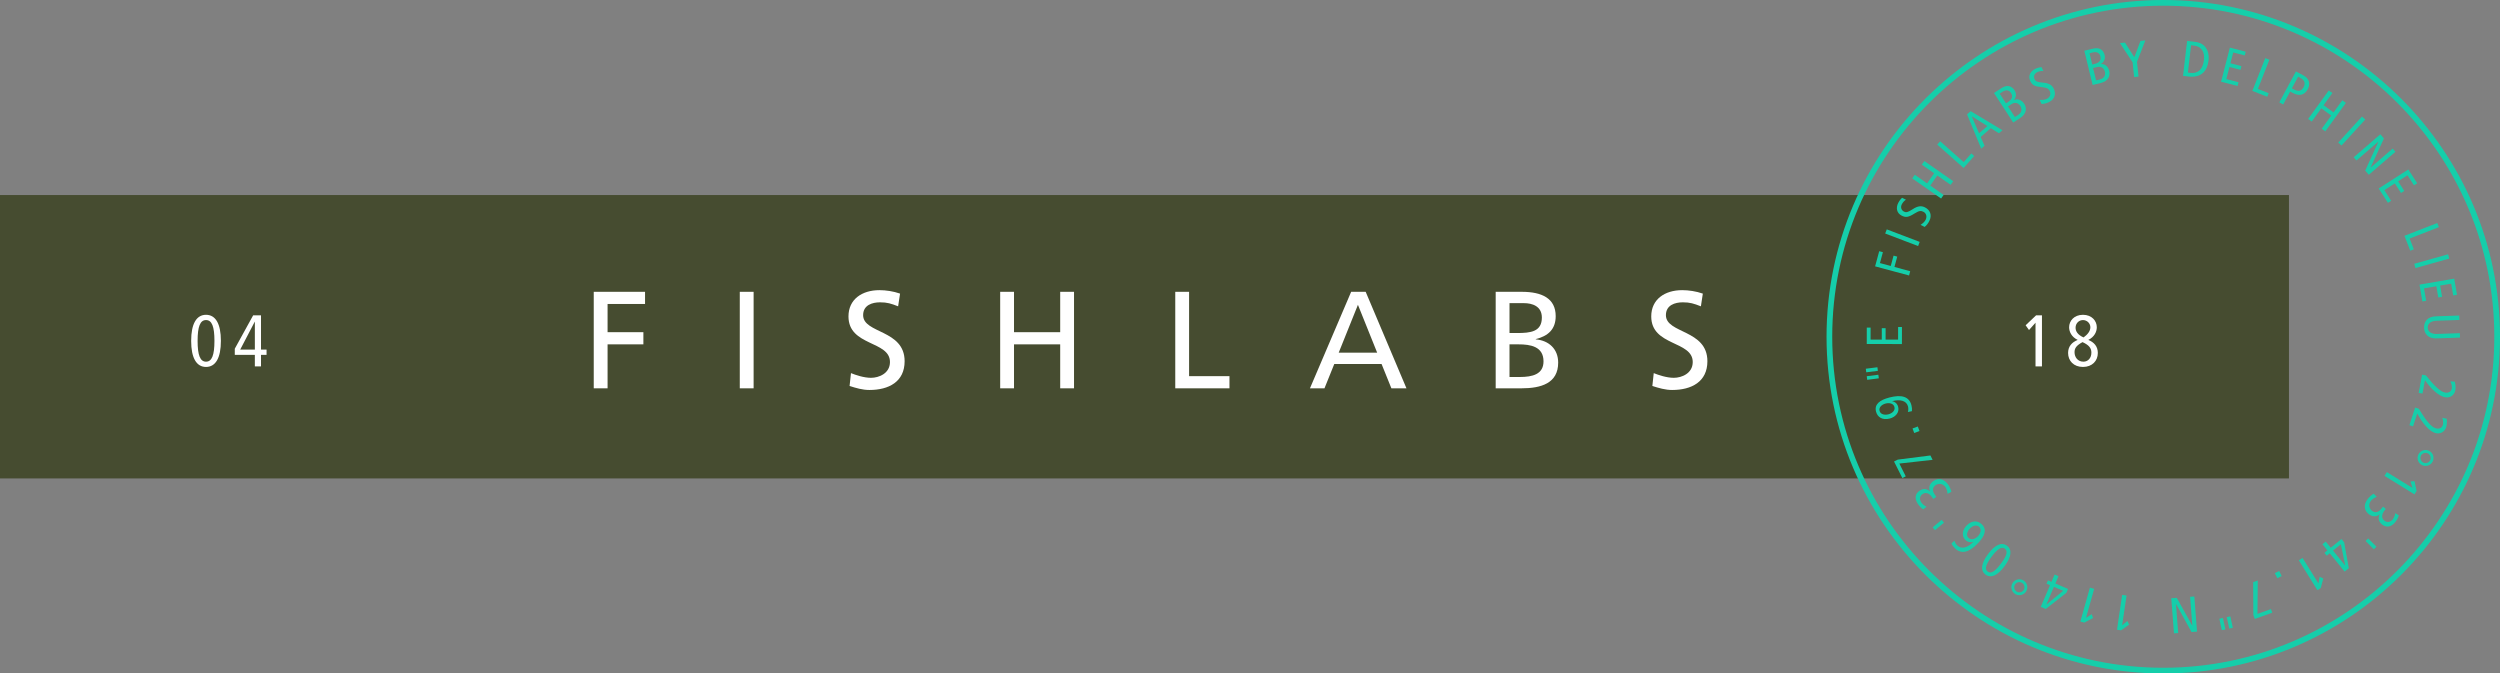 <?xml version="1.0" encoding="utf-8"?>
<!-- Generator: Adobe Illustrator 17.0.0, SVG Export Plug-In . SVG Version: 6.00 Build 0)  -->
<!DOCTYPE svg PUBLIC "-//W3C//DTD SVG 1.1//EN" "http://www.w3.org/Graphics/SVG/1.1/DTD/svg11.dtd">
<svg version="1.1" id="Layer_1" xmlns="http://www.w3.org/2000/svg" xmlns:xlink="http://www.w3.org/1999/xlink" x="0px" y="0px"
	 width="307.32px" height="82.787px" viewBox="0 0 307.32 82.787" enable-background="new 0 0 307.32 82.787" xml:space="preserve">
<rect x="0" y="0" width="307.32" height="82.787" fill="#808080" stroke="none"/>
<g>
	<rect x="0" y="23.975" fill="#464C30" width="281.377" height="34.837"/>
</g>
<g>
	<path fill="#FFFFFF" d="M72.987,35.872h6.307v1.495h-4.606v3.468h4.402v1.496h-4.402v5.405h-1.7V35.872z"/>
	<path fill="#FFFFFF" d="M90.94,35.872h1.7v11.864h-1.7V35.872z"/>
	<path fill="#FFFFFF" d="M110.404,37.656c-0.867-0.34-1.343-0.492-2.227-0.492c-0.952,0-2.074,0.34-2.074,1.58
		c0,2.278,5.1,1.751,5.1,5.661c0,2.532-1.955,3.535-4.334,3.535c-0.833,0-1.649-0.238-2.431-0.493l0.17-1.58
		c0.578,0.237,1.598,0.577,2.465,0.577c0.969,0,2.329-0.544,2.329-1.938c0-2.651-5.1-1.921-5.1-5.609
		c0-2.107,1.666-3.229,3.808-3.229c0.782,0,1.717,0.136,2.533,0.425L110.404,37.656z"/>
	<path fill="#FFFFFF" d="M122.95,35.872h1.7v4.963h5.678v-4.963h1.699v11.864h-1.699v-5.405h-5.678v5.405h-1.7V35.872z"/>
	<path fill="#FFFFFF" d="M144.473,35.872h1.699V46.24h4.964v1.496h-6.663V35.872z"/>
	<path fill="#FFFFFF" d="M166.095,35.872h1.785l5.014,11.864h-1.853l-1.207-2.991h-5.813l-1.206,2.991h-1.785L166.095,35.872z
		 M166.928,37.47l-2.363,5.881h4.726L166.928,37.47z"/>
	<path fill="#FFFFFF" d="M183.861,35.872h3.213c2.464,0,4.164,0.799,4.164,2.991c0,1.632-0.952,2.448-2.447,2.822v0.033
		c1.614,0.137,2.753,1.19,2.753,2.856c0,2.55-2.107,3.161-4.521,3.161h-3.161V35.872z M185.56,40.938h0.936
		c1.648,0,3.042-0.153,3.042-1.904c0-1.41-1.206-1.768-2.192-1.768h-1.785V40.938z M185.56,46.343h1.275
		c1.529,0,2.906-0.323,2.906-1.921c0-1.836-1.614-2.091-3.076-2.091h-1.105V46.343z"/>
	<path fill="#FFFFFF" d="M209.088,37.656c-0.867-0.34-1.343-0.492-2.227-0.492c-0.952,0-2.074,0.34-2.074,1.58
		c0,2.278,5.1,1.751,5.1,5.661c0,2.532-1.955,3.535-4.335,3.535c-0.832,0-1.648-0.238-2.431-0.493l0.17-1.58
		c0.578,0.237,1.599,0.577,2.465,0.577c0.969,0,2.329-0.544,2.329-1.938c0-2.651-5.1-1.921-5.1-5.609
		c0-2.107,1.666-3.229,3.808-3.229c0.782,0,1.717,0.136,2.533,0.425L209.088,37.656z"/>
</g>
<g>
	<path fill="#FFFFFF" d="M25.326,38.698c1.179,0,1.828,1.107,1.828,3.205s-0.648,3.205-1.828,3.205S23.499,44,23.499,41.902
		S24.147,38.698,25.326,38.698z M25.326,44.46c0.72,0,1.035-0.793,1.035-2.558c0-1.764-0.315-2.557-1.035-2.557
		s-1.035,0.792-1.035,2.557C24.291,43.667,24.606,44.46,25.326,44.46z"/>
	<path fill="#FFFFFF" d="M31.329,43.622h-2.467v-0.756l2.26-4.105h0.963v4.213h0.684v0.648h-0.684v1.422h-0.756V43.622z
		 M31.329,39.553h-0.018l-1.783,3.421h1.801V39.553z"/>
</g>
<g>
	<path fill="#FFFFFF" d="M250.222,39.67l-0.801,0.9l-0.414-0.585l1.287-1.224h0.72v6.283h-0.792V39.67z"/>
	<path fill="#FFFFFF" d="M255.407,41.786c-0.766-0.369-1.054-1.018-1.054-1.558c0-0.774,0.604-1.53,1.702-1.53
		c1.098,0,1.701,0.756,1.701,1.53c0,0.54-0.288,1.188-1.045,1.558c0.712,0.288,1.171,0.801,1.171,1.602
		c0,0.973-0.693,1.72-1.827,1.72c-1.135,0-1.828-0.747-1.828-1.72C254.227,42.587,254.686,42.074,255.407,41.786z M256.109,44.46
		c0.576,0,0.981-0.46,0.981-1.107c0-0.576-0.307-0.938-1.09-1.297c-0.792,0.432-0.981,0.773-0.981,1.242
		C255.019,43.919,255.424,44.46,256.109,44.46z M256.127,41.479c0.495-0.351,0.838-0.783,0.838-1.251
		c0-0.459-0.388-0.882-0.909-0.882c-0.514,0-0.91,0.414-0.91,0.937C255.145,40.705,255.388,41.155,256.127,41.479z"/>
</g>
<g>
	<path fill="#15CEAA" d="M230.503,32.742l0.504-1.864l0.454,0.123l-0.361,1.338l1.327,0.357l0.344-1.273l0.453,0.123l-0.343,1.273
		l1.937,0.521l-0.142,0.525L230.503,32.742z"/>
	<path fill="#15CEAA" d="M231.743,28.705l0.194-0.51l4.047,1.54l-0.194,0.511L231.743,28.705z"/>
	<path fill="#15CEAA" d="M234.294,24.55c-0.203,0.127-0.389,0.332-0.51,0.569c-0.183,0.366-0.055,0.729,0.273,0.894
		c0.249,0.125,0.453,0.104,1.054-0.288c0.645-0.426,1.082-0.455,1.525-0.232c0.614,0.31,0.904,0.935,0.531,1.676
		c-0.156,0.311-0.371,0.57-0.574,0.726l-0.503-0.254c0.244-0.154,0.505-0.385,0.619-0.611c0.221-0.438,0.053-0.834-0.264-0.993
		c-0.299-0.149-0.51-0.159-1.087,0.202c-0.771,0.486-1.088,0.521-1.586,0.271c-0.637-0.32-0.724-0.975-0.429-1.562
		c0.129-0.254,0.32-0.498,0.479-0.634L234.294,24.55z"/>
	<path fill="#15CEAA" d="M235.067,21.931l0.312-0.447l1.515,1.057l0.865-1.24l-1.514-1.056l0.312-0.448l3.546,2.476l-0.311,0.447
		l-1.647-1.149l-0.864,1.24l1.646,1.149l-0.313,0.446L235.067,21.931z"/>
	<path fill="#15CEAA" d="M238.141,17.776l0.362-0.408l2.888,2.561l0.942-1.064l0.353,0.312l-1.305,1.473L238.141,17.776z"/>
	<path fill="#15CEAA" d="M242.256,13.667l3.9,2.341l-0.43,0.373l-1.002-0.623l-1.245,1.079l0.478,1.08l-0.412,0.357l-1.738-4.218
		L242.256,13.667z M244.309,15.494l-1.914-1.193l-0.009,0.008l0.897,2.075L244.309,15.494z"/>
	<path fill="#15CEAA" d="M245.116,11.432l0.92-0.599c0.701-0.457,1.259-0.271,1.606,0.265c0.258,0.396,0.223,0.854-0.074,1.194
		l0.007,0.01c0.433-0.199,0.931-0.049,1.262,0.461c0.328,0.504,0.303,1.215-0.487,1.73l-0.873,0.566L245.116,11.432z
		 M246.594,12.704l0.271-0.176c0.509-0.331,0.59-0.718,0.337-1.107c-0.203-0.312-0.559-0.449-1.037-0.139l-0.348,0.227
		L246.594,12.704z M247.69,14.389l0.389-0.255c0.489-0.316,0.503-0.763,0.279-1.105c-0.242-0.373-0.637-0.524-1.078-0.237
		l-0.442,0.288L247.69,14.389z"/>
	<path fill="#15CEAA" d="M251.188,8.728c-0.238-0.023-0.511,0.024-0.751,0.14c-0.367,0.178-0.488,0.543-0.33,0.874
		c0.12,0.251,0.296,0.359,1.011,0.415c0.77,0.059,1.133,0.302,1.348,0.75c0.298,0.619,0.145,1.291-0.604,1.649
		c-0.312,0.15-0.641,0.225-0.896,0.223l-0.244-0.508c0.288,0.027,0.635,0.005,0.864-0.104c0.44-0.212,0.551-0.628,0.397-0.946
		c-0.145-0.303-0.306-0.438-0.982-0.506c-0.908-0.087-1.18-0.252-1.421-0.755c-0.308-0.644,0.023-1.214,0.615-1.497
		c0.258-0.124,0.558-0.199,0.767-0.209L251.188,8.728z"/>
	<path fill="#15CEAA" d="M256.222,6.239l1.066-0.259c0.812-0.198,1.276,0.161,1.428,0.781c0.11,0.458-0.073,0.88-0.466,1.103
		l0.003,0.012c0.473-0.045,0.894,0.262,1.036,0.852c0.143,0.585-0.117,1.247-1.033,1.471l-1.012,0.246L256.222,6.239z M257.195,7.93
		l0.313-0.076c0.589-0.144,0.794-0.48,0.686-0.933c-0.089-0.361-0.379-0.609-0.934-0.476l-0.403,0.099L257.195,7.93z M257.67,9.881
		l0.451-0.109c0.566-0.138,0.727-0.554,0.631-0.951c-0.105-0.434-0.429-0.706-0.939-0.582L257.3,8.363L257.67,9.881z"/>
	<path fill="#15CEAA" d="M262.154,7.658l-1.553-2.364l0.617-0.064l1.151,1.807l0.757-2.007l0.598-0.063l-1.027,2.635l0.189,1.809
		l-0.543,0.059L262.154,7.658z"/>
	<path fill="#15CEAA" d="M268.858,5.03l0.937,0.11c0.571,0.065,0.882,0.239,1.107,0.44c0.352,0.31,0.701,0.899,0.588,1.866
		c-0.146,1.242-0.85,2.146-2.462,1.958l-0.672-0.079L268.858,5.03z M268.952,8.922l0.327,0.038c0.948,0.111,1.516-0.478,1.644-1.579
		c0.106-0.899-0.193-1.657-1.25-1.78l-0.327-0.039L268.952,8.922z"/>
	<path fill="#15CEAA" d="M274.114,5.853l1.95,0.506l-0.117,0.456l-1.423-0.368l-0.343,1.332l1.354,0.351l-0.118,0.455l-1.355-0.35
		l-0.385,1.487l1.5,0.388l-0.118,0.456l-2.027-0.524L274.114,5.853z"/>
	<path fill="#15CEAA" d="M278.46,7.144l0.509,0.199l-1.409,3.593l1.322,0.52l-0.173,0.438l-1.83-0.719L278.46,7.144z"/>
	<path fill="#15CEAA" d="M282.235,8.778l0.917,0.493c0.382,0.204,0.566,0.438,0.666,0.736c0.091,0.288,0.056,0.614-0.122,0.947
		c-0.4,0.742-1.042,0.903-1.85,0.47l-0.321-0.173l-0.857,1.593l-0.479-0.259L282.235,8.778z M281.735,10.858l0.263,0.141
		c0.584,0.313,0.942,0.155,1.172-0.27c0.282-0.523,0.099-0.89-0.393-1.154l-0.272-0.146L281.735,10.858z"/>
	<path fill="#15CEAA" d="M286.271,11.119l0.442,0.32l-1.083,1.495l1.226,0.888l1.082-1.496l0.442,0.32l-2.537,3.505l-0.441-0.32
		l1.177-1.627l-1.225-0.887l-1.177,1.627l-0.443-0.32L286.271,11.119z"/>
	<path fill="#15CEAA" d="M290.353,14.327l0.403,0.367l-2.92,3.196l-0.402-0.368L290.353,14.327z"/>
	<path fill="#15CEAA" d="M292.612,16.509l0.44,0.511l-1.637,3.567l0.008,0.01l2.703-2.333l0.341,0.394l-3.275,2.829l-0.441-0.513
		l1.618-3.551l-0.009-0.01l-2.684,2.317l-0.341-0.395L292.612,16.509z"/>
	<path fill="#15CEAA" d="M296.05,20.831l1.09,1.694l-0.396,0.255l-0.795-1.236l-1.157,0.743l0.757,1.179l-0.396,0.256l-0.758-1.179
		l-1.293,0.831l0.838,1.304l-0.396,0.255l-1.134-1.763L296.05,20.831z"/>
	<path fill="#15CEAA" d="M299.609,27.414l0.198,0.509l-3.595,1.401l0.516,1.324l-0.44,0.171l-0.713-1.832L299.609,27.414z"/>
	<path fill="#15CEAA" d="M300.938,31.26l0.146,0.525l-4.159,1.167l-0.147-0.524L300.938,31.26z"/>
	<path fill="#15CEAA" d="M301.691,34.253l0.342,1.987l-0.466,0.08l-0.249-1.448l-1.357,0.232l0.238,1.383l-0.464,0.08l-0.239-1.381
		l-1.517,0.261l0.264,1.528l-0.465,0.08l-0.355-2.067L301.691,34.253z"/>
	<path fill="#15CEAA" d="M299.671,41.593c-0.427,0.016-0.663-0.002-0.972-0.139c-0.365-0.168-0.688-0.535-0.71-1.16
		c-0.021-0.626,0.275-1.014,0.63-1.206c0.297-0.159,0.531-0.191,0.959-0.207l2.73-0.094l0.019,0.546l-2.811,0.096
		c-0.675,0.023-1.099,0.336-1.081,0.85c0.019,0.515,0.461,0.797,1.137,0.773l2.812-0.097l0.018,0.546L299.671,41.593z"/>
	<path fill="#15CEAA" d="M298.213,46.147c1.035,1.31,1.782,2.004,2.349,2.109c0.384,0.072,0.751-0.074,0.831-0.494
		c0.045-0.244-0.027-0.599-0.177-0.879l0.548,0.033c0.109,0.398,0.118,0.785,0.068,1.047c-0.122,0.658-0.687,0.982-1.271,0.873
		c-0.743-0.139-1.717-1.008-2.465-2.1l-0.307,1.646l-0.464-0.087l0.417-2.236L298.213,46.147z"/>
	<path fill="#15CEAA" d="M297.338,50.247c0.861,1.433,1.513,2.219,2.062,2.396c0.373,0.121,0.757,0.023,0.889-0.385
		c0.076-0.235,0.05-0.597-0.062-0.894l0.54,0.104c0.057,0.409,0.017,0.795-0.065,1.048c-0.206,0.639-0.809,0.886-1.376,0.703
		c-0.72-0.233-1.573-1.221-2.177-2.401l-0.517,1.595l-0.449-0.146l0.702-2.166L297.338,50.247z"/>
	<path fill="#15CEAA" d="M299.056,56.709c-0.226,0.489-0.81,0.704-1.299,0.477c-0.489-0.227-0.703-0.811-0.478-1.3
		c0.227-0.489,0.812-0.703,1.301-0.477C299.069,55.636,299.284,56.22,299.056,56.709z M297.595,56.032
		c-0.146,0.314-0.008,0.692,0.309,0.839c0.314,0.146,0.692,0.007,0.838-0.308c0.146-0.314,0.008-0.693-0.308-0.84
		C298.12,55.577,297.741,55.717,297.595,56.032z"/>
	<path fill="#15CEAA" d="M296.559,59.977l-0.238-0.795l0.492-0.03l0.253,1.197l-0.261,0.422l-3.683-2.272l0.286-0.464
		L296.559,59.977z"/>
	<path fill="#15CEAA" d="M292.171,61.069c-0.3,0.123-0.56,0.297-0.711,0.486c-0.296,0.366-0.29,0.904,0.12,1.235
		c0.343,0.275,0.773,0.216,1.104-0.194l0.253-0.313l0.348,0.28l-0.14,0.174c-0.425,0.526-0.389,0.986-0.04,1.266
		c0.333,0.268,0.748,0.197,1.033-0.155c0.144-0.179,0.271-0.483,0.31-0.77l0.428,0.28c-0.074,0.299-0.245,0.591-0.456,0.852
		c-0.424,0.526-1.029,0.724-1.595,0.269c-0.463-0.374-0.506-0.846-0.289-1.262l-0.01-0.008c-0.389,0.373-0.932,0.325-1.356-0.017
		c-0.531-0.428-0.68-1.145-0.088-1.879c0.198-0.246,0.485-0.494,0.706-0.619L292.171,61.069z"/>
	<path fill="#15CEAA" d="M292.131,67.204l-0.314,0.315l-1.02-1.015l0.313-0.316L292.131,67.204z"/>
	<path fill="#15CEAA" d="M286.512,67.335l1.32-1.072l0.329,0.405l0.573,3.179l-0.515,0.419l-1.831-2.255l-0.367,0.297l-0.28-0.347
		l0.366-0.297l-0.618-0.762l0.405-0.329L286.512,67.335z M288.281,69.514l0.009-0.009l-0.531-2.604l-0.964,0.781L288.281,69.514z"/>
	<path fill="#15CEAA" d="M285.001,71.727l0.143-0.816l0.453,0.192l-0.309,1.183l-0.421,0.262l-2.278-3.677l0.464-0.285
		L285.001,71.727z"/>
	<path fill="#15CEAA" d="M280.482,70.818l-0.537,0.259l-0.303-0.626l0.536-0.259L280.482,70.818z"/>
	<path fill="#15CEAA" d="M277.505,75.467l1.657-0.593l0.158,0.443l-2.146,0.769l-0.174-0.484l-0.023-4.04l0.565-0.202
		L277.505,75.467z"/>
	<path fill="#15CEAA" d="M273.566,77.372l-0.437,0.095l-0.308-1.405l0.437-0.096L273.566,77.372z M274.475,77.172l-0.436,0.096
		l-0.31-1.406l0.438-0.096L274.475,77.172z"/>
	<path fill="#15CEAA" d="M270.076,77.641l-0.675,0.052l-1.899-3.438l-0.014,0.001l0.273,3.562l-0.519,0.04l-0.332-4.317l0.676-0.051
		l1.897,3.412h0.013l-0.271-3.538l0.52-0.04L270.076,77.641z"/>
	<path fill="#15CEAA" d="M260.869,76.872l0.638-0.532l0.224,0.44l-1.002,0.705l-0.491-0.073l0.635-4.283l0.541,0.08L260.869,76.872z
		"/>
	<path fill="#15CEAA" d="M256.43,75.949l0.699-0.446l0.166,0.465l-1.082,0.572l-0.478-0.136l1.172-4.166l0.525,0.148L256.43,75.949z
		"/>
	<path fill="#15CEAA" d="M252.659,71.729l1.562,0.667l-0.205,0.479l-2.54,1.988l-0.609-0.262l1.139-2.667l-0.434-0.185l0.177-0.41
		l0.432,0.185l0.386-0.899l0.479,0.204L252.659,71.729z M251.558,74.304l0.011,0.006l2.054-1.684l-1.139-0.486L251.558,74.304z"/>
	<path fill="#15CEAA" d="M247.746,73.034c-0.467-0.27-0.628-0.87-0.359-1.337c0.271-0.466,0.871-0.628,1.338-0.358
		c0.466,0.269,0.628,0.869,0.358,1.336S248.212,73.304,247.746,73.034z M248.55,71.64c-0.301-0.174-0.689-0.069-0.863,0.231
		c-0.173,0.3-0.068,0.689,0.232,0.863c0.3,0.173,0.689,0.068,0.862-0.232C248.956,72.202,248.851,71.812,248.55,71.64z"/>
	<path fill="#15CEAA" d="M244.077,70.628c-0.65-0.486-0.552-1.364,0.312-2.522c0.863-1.158,1.679-1.502,2.33-1.016
		c0.651,0.485,0.553,1.364-0.312,2.522C245.542,70.77,244.728,71.114,244.077,70.628z M246.452,67.447
		c-0.397-0.297-0.898,0.011-1.626,0.984c-0.727,0.975-0.879,1.541-0.481,1.839c0.397,0.297,0.897-0.012,1.625-0.985
		S246.85,67.743,246.452,67.447z"/>
	<path fill="#15CEAA" d="M240.254,66.462c0.058,0.219,0.179,0.432,0.349,0.596c0.518,0.498,1.284,0.275,1.995-0.461l-0.01-0.009
		c-0.339,0.137-0.704,0.061-0.985-0.211c-0.525-0.508-0.346-1.266,0.128-1.756c0.663-0.687,1.387-0.651,1.89-0.165
		c0.666,0.642,0.373,1.445-0.497,2.346c-1.102,1.142-2.033,1.347-2.809,0.598c-0.188-0.181-0.345-0.401-0.431-0.589L240.254,66.462z
		 M243.297,64.765c-0.33-0.319-0.822-0.131-1.15,0.209c-0.318,0.33-0.492,0.833-0.163,1.15c0.334,0.323,0.831,0.131,1.149-0.199
		C243.461,65.586,243.631,65.087,243.297,64.765z"/>
	<path fill="#15CEAA" d="M237.867,65.171l-0.286-0.343l1.103-0.921l0.286,0.342L237.867,65.171z"/>
	<path fill="#15CEAA" d="M239.412,60.71c-0.032-0.322-0.121-0.621-0.256-0.821c-0.263-0.391-0.776-0.545-1.214-0.251
		c-0.365,0.244-0.435,0.674-0.141,1.111l0.225,0.332l-0.37,0.25l-0.124-0.185c-0.378-0.561-0.826-0.662-1.196-0.413
		c-0.354,0.239-0.409,0.656-0.156,1.031c0.127,0.189,0.38,0.4,0.643,0.523l-0.395,0.324c-0.263-0.158-0.491-0.408-0.678-0.686
		c-0.376-0.561-0.387-1.195,0.215-1.601c0.493-0.332,0.956-0.232,1.289,0.097l0.011-0.007c-0.241-0.481-0.036-0.985,0.417-1.29
		c0.565-0.38,1.292-0.31,1.817,0.473c0.177,0.262,0.328,0.608,0.382,0.854L239.412,60.71z"/>
	<path fill="#15CEAA" d="M233.484,56.984l0.789,1.575l-0.421,0.211l-1.022-2.041l0.46-0.23l4.012-0.51l0.27,0.537L233.484,56.984z"
		/>
	<path fill="#15CEAA" d="M235.312,53.231l-0.21-0.559l0.65-0.244l0.21,0.558L235.312,53.231z"/>
	<path fill="#15CEAA" d="M234.532,50.647c0.066-0.216,0.072-0.461,0.014-0.688c-0.181-0.696-0.952-0.905-1.941-0.647l0.003,0.012
		c0.361,0.06,0.632,0.314,0.731,0.693c0.184,0.707-0.365,1.259-1.023,1.431c-0.924,0.24-1.522-0.168-1.698-0.846
		c-0.232-0.893,0.436-1.425,1.646-1.739c1.535-0.399,2.435-0.089,2.706,0.954c0.065,0.252,0.085,0.521,0.061,0.727L234.532,50.647z
		 M232.88,50.033c-0.116-0.448-0.64-0.544-1.083-0.428c-0.456,0.118-0.861,0.454-0.744,0.903c0.115,0.443,0.633,0.539,1.088,0.422
		C232.585,50.814,232.998,50.478,232.88,50.033z"/>
	<path fill="#15CEAA" d="M229.416,45.767l-0.056-0.441l1.426-0.18l0.057,0.442L229.416,45.767z M229.532,46.69l-0.056-0.443
		l1.426-0.18l0.056,0.441L229.532,46.69z"/>
	<path fill="#15CEAA" d="M229.477,42.288l0.003-2.014l0.47,0.001l-0.002,1.467l1.375,0.003l0.002-1.4l0.471,0.002l-0.003,1.398
		l1.536,0.002l0.002-1.548l0.472,0.001l-0.004,2.093L229.477,42.288z"/>
</g>
<g>
	<path fill="#15CEAA" d="M265.926,82.787c-22.824,0-41.393-18.569-41.393-41.394S243.102,0,265.926,0s41.394,18.569,41.394,41.394
		S288.751,82.787,265.926,82.787z M265.926,0.7c-22.438,0-40.693,18.255-40.693,40.693s18.255,40.694,40.693,40.694
		s40.694-18.256,40.694-40.694S288.365,0.7,265.926,0.7z"/>
</g>
</svg>
